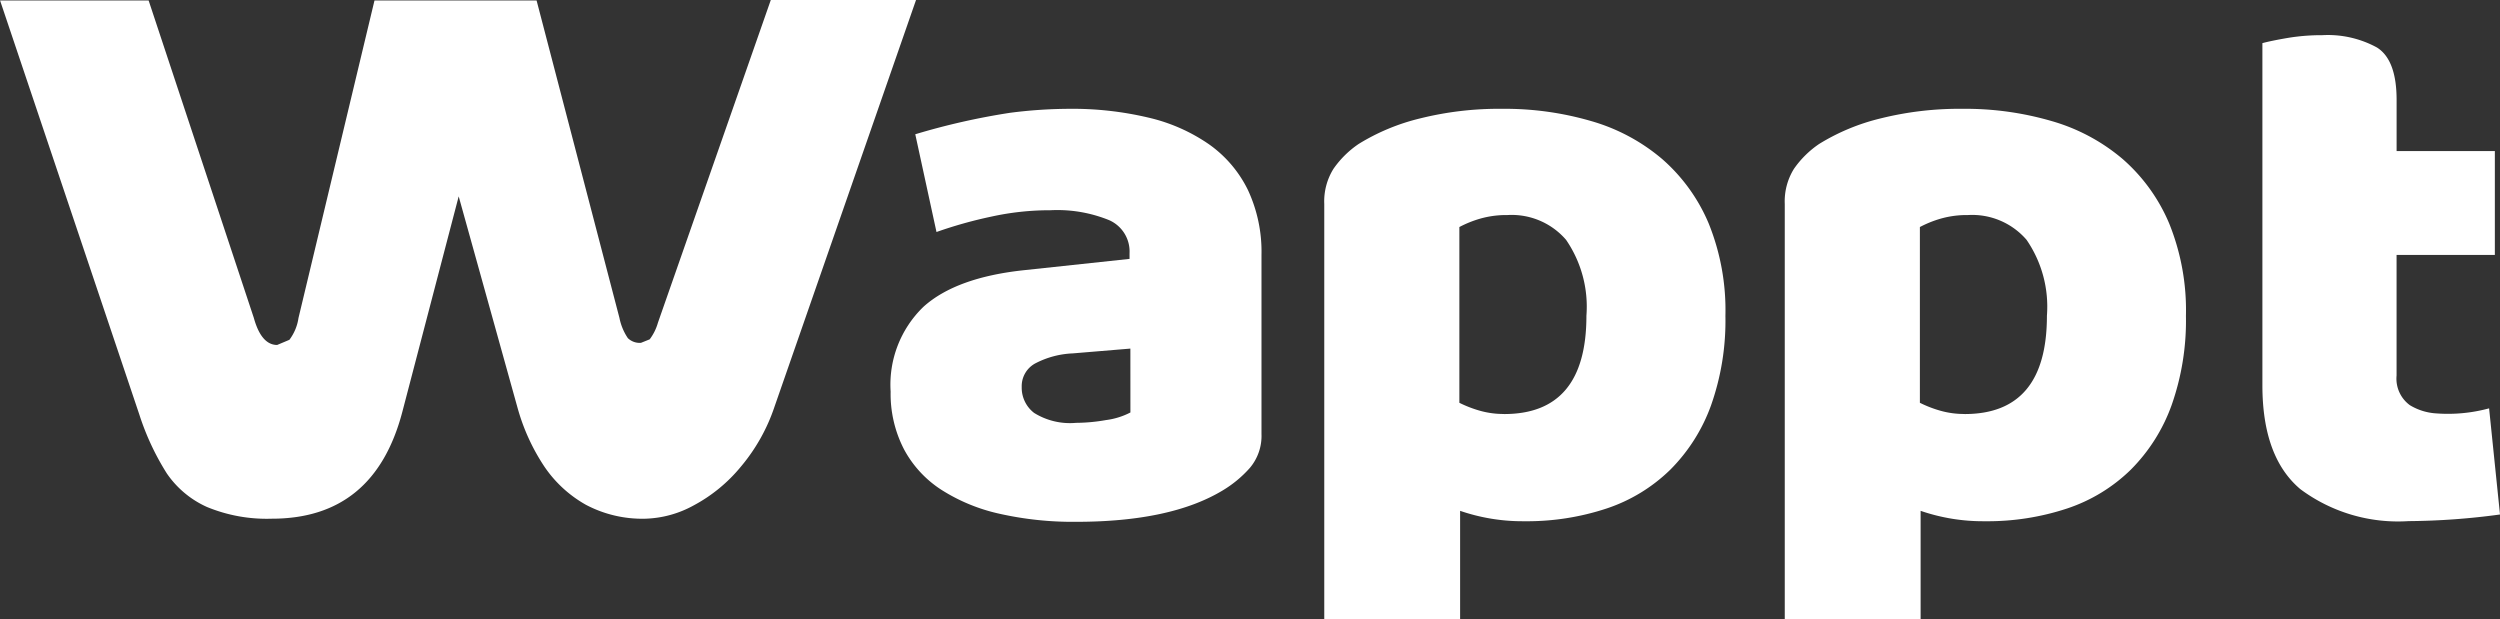 <svg id="logo" xmlns="http://www.w3.org/2000/svg" width="150.901" height="37.377" viewBox="0 0 150.901 37.377">
  <rect x="0" y="0" width="150.901" height="37.377" fill="#333333" stroke="none"/>
  <g id="Group_2" data-name="Group 2">
    <g id="Group_1" data-name="Group 1">
      <path id="Path_1" data-name="Path 1" d="M152.522,184.808l-.52.209a1.026,1.026,0,0,1-.793-.282,3.327,3.327,0,0,1-.507-1.217L145.7,164.354h-9.785l-4.587,19.163a2.873,2.873,0,0,1-.549,1.318l-.739.311c-.63,0-1.106-.542-1.407-1.63l-6.351-19.163h-8.967l8.408,25a15.563,15.563,0,0,0,1.655,3.544,5.83,5.83,0,0,0,2.426,2.029,9.459,9.459,0,0,0,3.915.707q6.188,0,7.879-6.456l3.4-13,3.561,12.793a12.335,12.335,0,0,0,1.595,3.494,7.407,7.407,0,0,0,2.518,2.327,7.282,7.282,0,0,0,3.57.843,6.412,6.412,0,0,0,2.933-.8,9.419,9.419,0,0,0,2.859-2.346,11.058,11.058,0,0,0,2.026-3.612l8.546-24.561h-8.766l-6.816,19.488a3.031,3.031,0,0,1-.495,1" transform="translate(-113.311 -164.324)" fill="#fff"/>
    </g>
  </g>
  <path id="Path_2" data-name="Path 2" d="M191.677,176.159a7.293,7.293,0,0,0-2.34-2.748,10.627,10.627,0,0,0-3.666-1.617,19.841,19.841,0,0,0-4.751-.53,28.643,28.643,0,0,0-3.594.24A41.872,41.872,0,0,0,171.6,172.8l1.281,5.9a26.223,26.223,0,0,1,3.309-.929,16.456,16.456,0,0,1,3.57-.385,8.29,8.29,0,0,1,3.545.6,2.068,2.068,0,0,1,1.229,2v.337l-6.318.676q-4.15.434-6.126,2.219a6.531,6.531,0,0,0-1.977,5.113,7.276,7.276,0,0,0,.8,3.472,6.621,6.621,0,0,0,2.267,2.46,10.884,10.884,0,0,0,3.522,1.447,20.19,20.19,0,0,0,4.606.483q5.69,0,8.826-1.881a6.982,6.982,0,0,0,1.664-1.375,2.994,2.994,0,0,0,.7-2.05v-10.8A8.813,8.813,0,0,0,191.677,176.159Zm-7.091,13.434a4.41,4.41,0,0,1-1.471.458,10.717,10.717,0,0,1-1.809.168,4.09,4.09,0,0,1-2.533-.6,1.917,1.917,0,0,1-.748-1.567,1.559,1.559,0,0,1,.869-1.447,5.357,5.357,0,0,1,2.218-.579l3.472-.289Z" transform="translate(-116.354 -164.696)" fill="#fff"/>
  <path id="Path_3" data-name="Path 3" d="M220.972,178.184a10.631,10.631,0,0,0-2.8-3.882,11.505,11.505,0,0,0-4.268-2.291,18.61,18.61,0,0,0-5.379-.747,19.683,19.683,0,0,0-4.968.578,12.775,12.775,0,0,0-3.714,1.544,5.832,5.832,0,0,0-1.519,1.5,3.714,3.714,0,0,0-.556,2.122v25.07h8.2v-6.548a11.579,11.579,0,0,0,3.86.628,15.285,15.285,0,0,0,4.991-.772,10.011,10.011,0,0,0,3.835-2.339,10.559,10.559,0,0,0,2.46-3.883,15.343,15.343,0,0,0,.868-5.4A13.959,13.959,0,0,0,220.972,178.184Zm-12.348,11.5a5.243,5.243,0,0,1-1.447-.192,7.173,7.173,0,0,1-1.254-.483V178.4a6.583,6.583,0,0,1,1.254-.506,5.7,5.7,0,0,1,1.64-.217,4.33,4.33,0,0,1,3.545,1.494,7.128,7.128,0,0,1,1.23,4.583Q213.593,189.689,208.624,189.688Z" transform="translate(-117.835 -164.696)" fill="#fff"/>
  <path id="Path_4" data-name="Path 4" d="M250.342,178.184a10.64,10.64,0,0,0-2.8-3.882,11.51,11.51,0,0,0-4.269-2.291,18.6,18.6,0,0,0-5.378-.747,19.69,19.69,0,0,0-4.969.578,12.775,12.775,0,0,0-3.714,1.544,5.833,5.833,0,0,0-1.519,1.5,3.714,3.714,0,0,0-.555,2.122v25.07h8.2v-6.548a11.573,11.573,0,0,0,3.859.628,15.282,15.282,0,0,0,4.992-.772,10.011,10.011,0,0,0,3.835-2.339,10.559,10.559,0,0,0,2.46-3.883,15.342,15.342,0,0,0,.869-5.4A13.958,13.958,0,0,0,250.342,178.184Zm-12.347,11.5a5.238,5.238,0,0,1-1.447-.192,7.113,7.113,0,0,1-1.254-.483V178.4a6.531,6.531,0,0,1,1.254-.506,5.7,5.7,0,0,1,1.639-.217,4.33,4.33,0,0,1,3.545,1.494,7.122,7.122,0,0,1,1.23,4.583Q242.963,189.689,237.995,189.688Z" transform="translate(-119.409 -164.696)" fill="#fff"/>
  <path id="Path_5" data-name="Path 5" d="M268.127,189.4a3.472,3.472,0,0,1-1.629-.5,1.984,1.984,0,0,1-.8-1.785v-7.283h5.932v-6.27H265.7v-3.087q0-2.412-1.182-3.16a6.177,6.177,0,0,0-3.3-.747,12.547,12.547,0,0,0-2.1.168c-.66.114-1.166.217-1.519.313V187.7q0,4.341,2.291,6.27a9.872,9.872,0,0,0,6.535,1.93,42.664,42.664,0,0,0,5.516-.4l-.658-6.407A9.486,9.486,0,0,1,268.127,189.4Z" transform="translate(-121.04 -164.445)" fill="#fff"/>
</svg>
